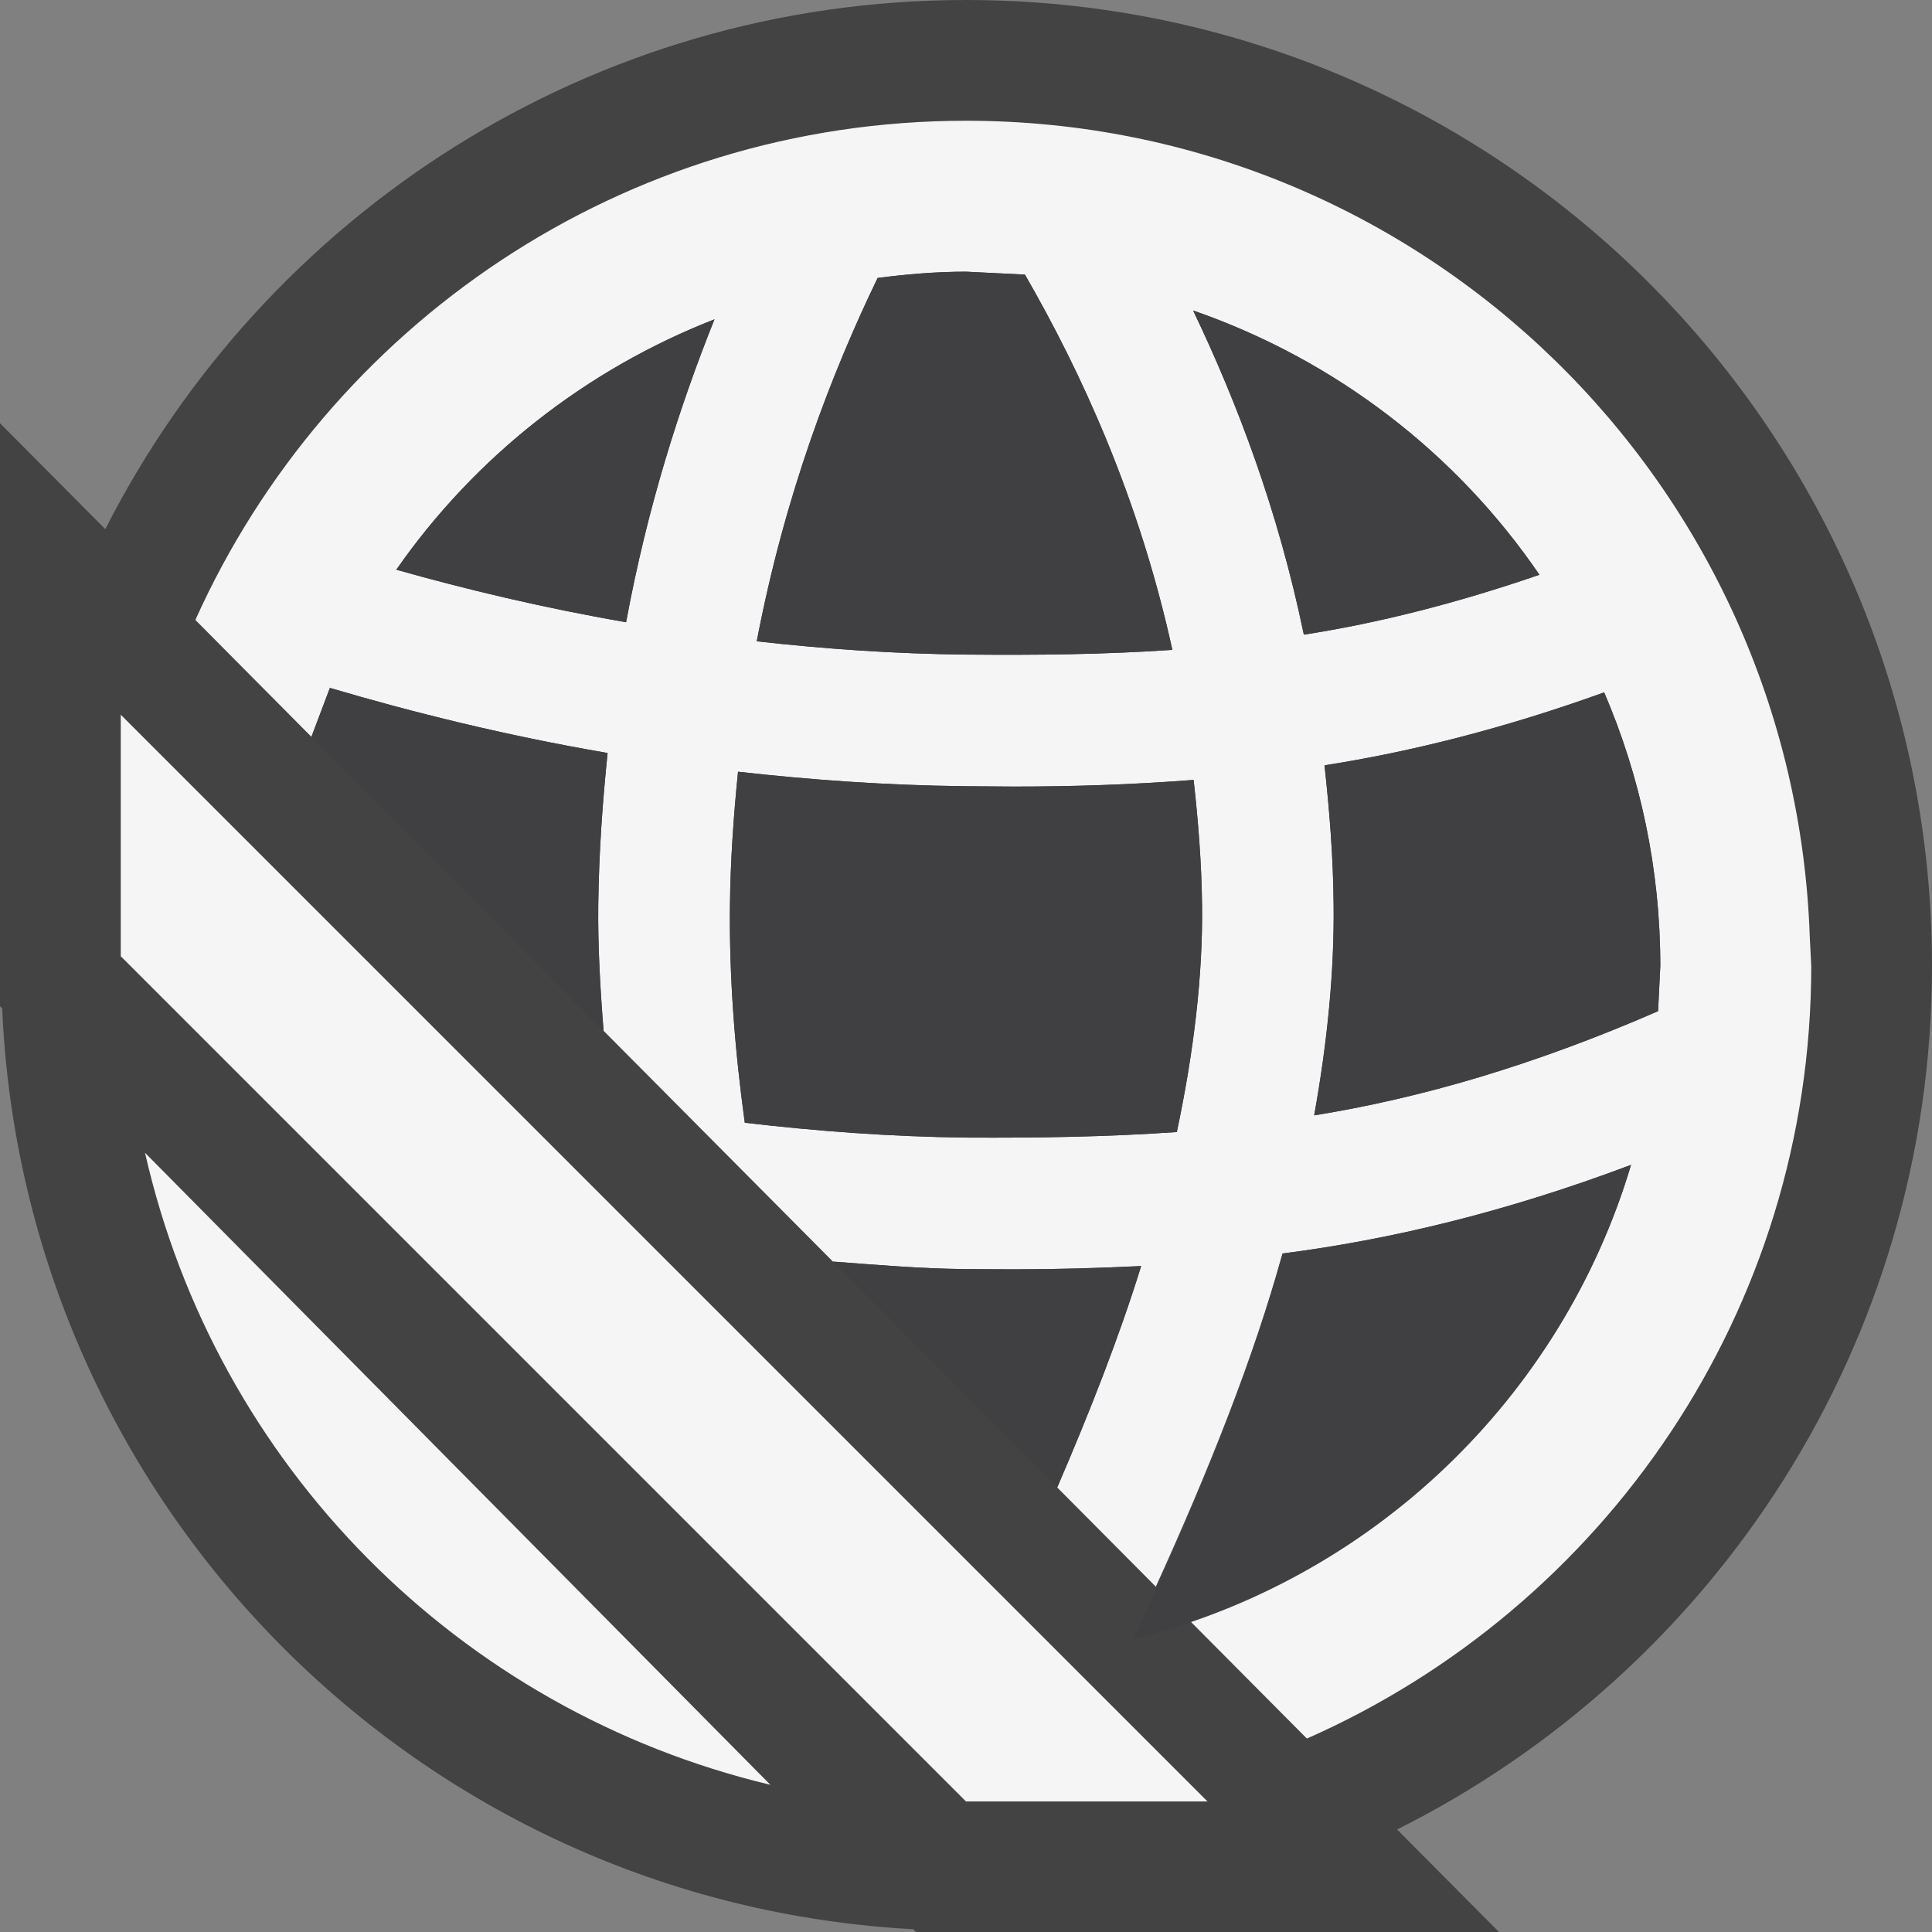 <svg xmlns="http://www.w3.org/2000/svg" width="16" height="16"><rect width="100%" height="100%" fill="#808080" stroke="none"/><style type="text/css">.icon-canvas-transparent{opacity:0;fill:#434343;} .icon-vs-out{fill:#434343;} .icon-vs-bg{fill:#f5f5f5;} .icon-vs-fg{fill:#403F41;}</style><path class="icon-canvas-transparent" d="M16 16h-16v-16h16v16z" id="canvas"/><path class="icon-vs-out" d="M11.57 15.151l.844.849h-4.828l-.022-.023c-4.097-.221-7.367-3.517-7.546-7.626l-.018-.018v-4.828l.872.877c1.321-2.598 4.013-4.382 7.128-4.382 4.418 0 8 3.582 8 8 0 3.133-1.806 5.838-4.43 7.151z" id="outline"/><path class="icon-vs-bg" d="M6.38 14.781c-2.581-.616-4.591-2.644-5.179-5.234l5.179 5.234zm8.62-6.781c0 2.86-1.719 5.313-4.177 6.398l-.968-.974c1.748-.598 3.121-1.999 3.652-3.777-1.041.392-1.992.619-2.886.734-.236.851-.603 1.78-1.049 2.759l-.817-.822c.276-.64.517-1.258.695-1.833-.354.017-.706.027-1.054.027l-.403-.002c-.377-.004-.734-.035-1.095-.062l-1.9-1.912c-.028-.352-.048-.7-.044-1.043.006-.436.036-.851.078-1.257-.852-.146-1.614-.337-2.3-.539l-.153.405-.961-.968c1.096-2.436 3.538-4.134 6.382-4.134 3.786 0 6.862 3.008 6.988 6.764l.012.236zm-8.733-2.689c.559.063 1.14.104 1.739.11.57.005 1.132 0 1.703-.039-.277-1.262-.753-2.296-1.221-3.108l-.488-.024c-.249 0-.492.021-.732.052-.383.794-.768 1.793-1.001 3.009zm-.35-2.666c-1.071.418-1.987 1.143-2.635 2.073.578.163 1.211.315 1.903.435.176-.954.442-1.785.732-2.508zm4.038 4.861c-.004-.361-.032-.707-.07-1.047-.505.039-.999.055-1.488.055l-.403-.003c-.651-.007-1.279-.052-1.882-.12-.036.359-.063.728-.067 1.115-.006.583.039 1.182.123 1.792.59.069 1.202.116 1.838.123.582.003 1.156-.005 1.74-.046.141-.667.215-1.292.209-1.869zm.843-2.25c.617-.096 1.265-.26 1.951-.496-.689-1.009-1.692-1.781-2.868-2.188.366.765.703 1.653.917 2.684zm2.952 2.744c0-.805-.166-1.57-.465-2.266-.822.296-1.59.49-2.316.604.041.374.072.756.076 1.156.006.549-.051 1.131-.161 1.743.876-.142 1.81-.411 2.848-.863l.018-.374zm-3.75 6.919h-2l-7-7v-2l9 9z" id="iconBg"/><path class="icon-vs-fg" d="M10.969 6.338c.727-.113 1.494-.308 2.316-.604.299.696.465 1.461.465 2.266l-.019.374c-1.038.452-1.972.722-2.848.863.11-.612.167-1.194.161-1.743-.003-.4-.034-.782-.075-1.156zm-1.088-3.767c.366.766.703 1.653.917 2.685.617-.096 1.265-.26 1.951-.496-.689-1.009-1.692-1.781-2.868-2.189zm-1.125 9.747c.276-.64.517-1.258.695-1.833-.354.017-.706.027-1.054.027l-.403-.002c-.377-.004-.734-.035-1.095-.062l1.857 1.87zm.99-2.943c.141-.667.215-1.292.209-1.869-.004-.361-.032-.707-.07-1.047-.505.039-.999.055-1.488.055l-.403-.003c-.651-.007-1.279-.052-1.882-.12-.036.359-.063.728-.067 1.115-.006.583.039 1.182.123 1.792.59.069 1.202.116 1.838.123.582.003 1.156-.005 1.74-.046zm-2.478-7.073c-.383.794-.768 1.793-1.001 3.009.559.063 1.14.104 1.739.11.57.005 1.132 0 1.703-.039-.277-1.262-.753-2.296-1.221-3.108l-.488-.024c-.249 0-.492.021-.732.052zm-3.986 2.416c.578.163 1.211.315 1.903.435.177-.954.442-1.785.732-2.509-1.071.419-1.987 1.144-2.635 2.074zm1.717 3.819c-.028-.352-.048-.7-.044-1.043.005-.437.035-.852.077-1.258-.852-.146-1.614-.337-2.3-.539l-.153.405 2.42 2.435zm8.509 1.11c-1.041.392-1.992.619-2.886.734-.271.979-.692 2.047-1.238 3.193 1.973-.487 3.546-1.99 4.124-3.927z" id="iconFg"/></svg>